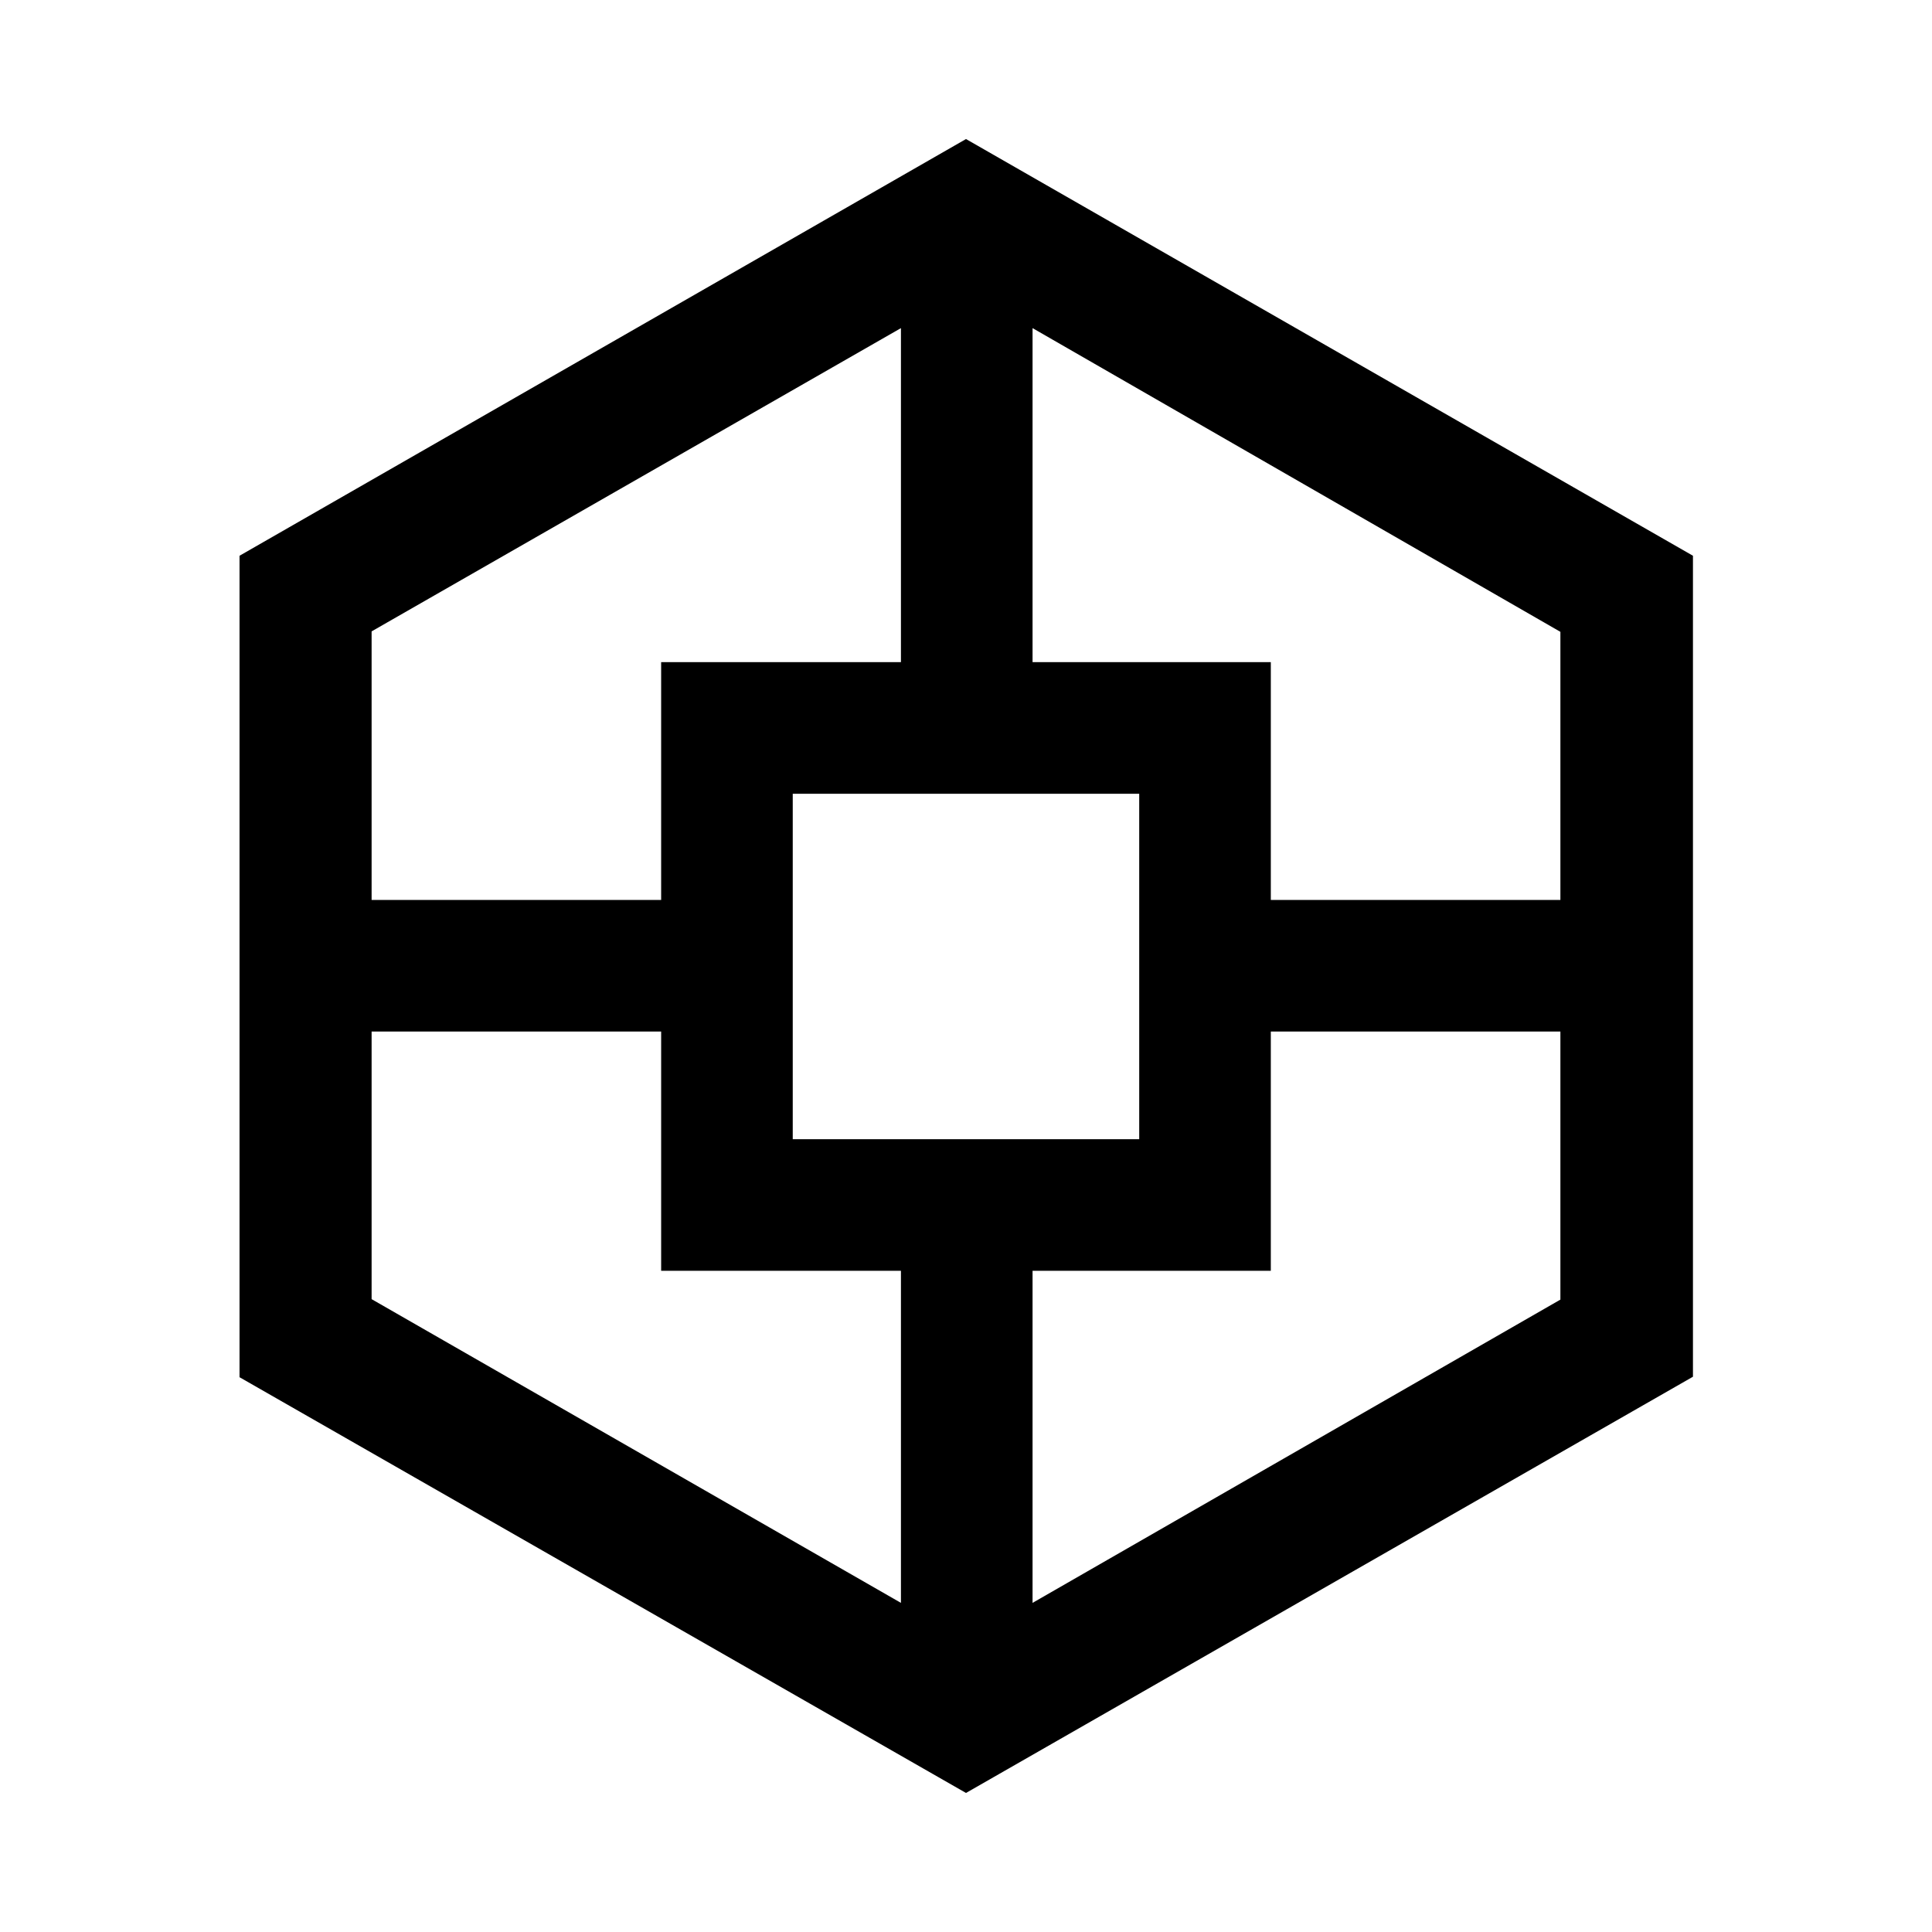 <svg xmlns="http://www.w3.org/2000/svg" height="48" viewBox="0 -960 960 960" width="48"><path d="M119.02-275.67v-408.18L480-890.91l361.22 207.06V-275.91L480-69.09 119.02-275.67Zm209.5-52.87v-118.89H184.65v132.97l263.02 150.92v-165H328.52Zm0-302.44h119.15v-165.98L184.65-646.27v133.44h143.87v-118.15Zm65.39 237.05h172.16v-171.66H393.91v171.66Zm237.55 65.39H513.07v165l262.28-150.69v-133.2H631.46v118.89Zm0-302.44v118.15h143.89v-133.21L513.07-796.96v165.98h118.39Z"/></svg>